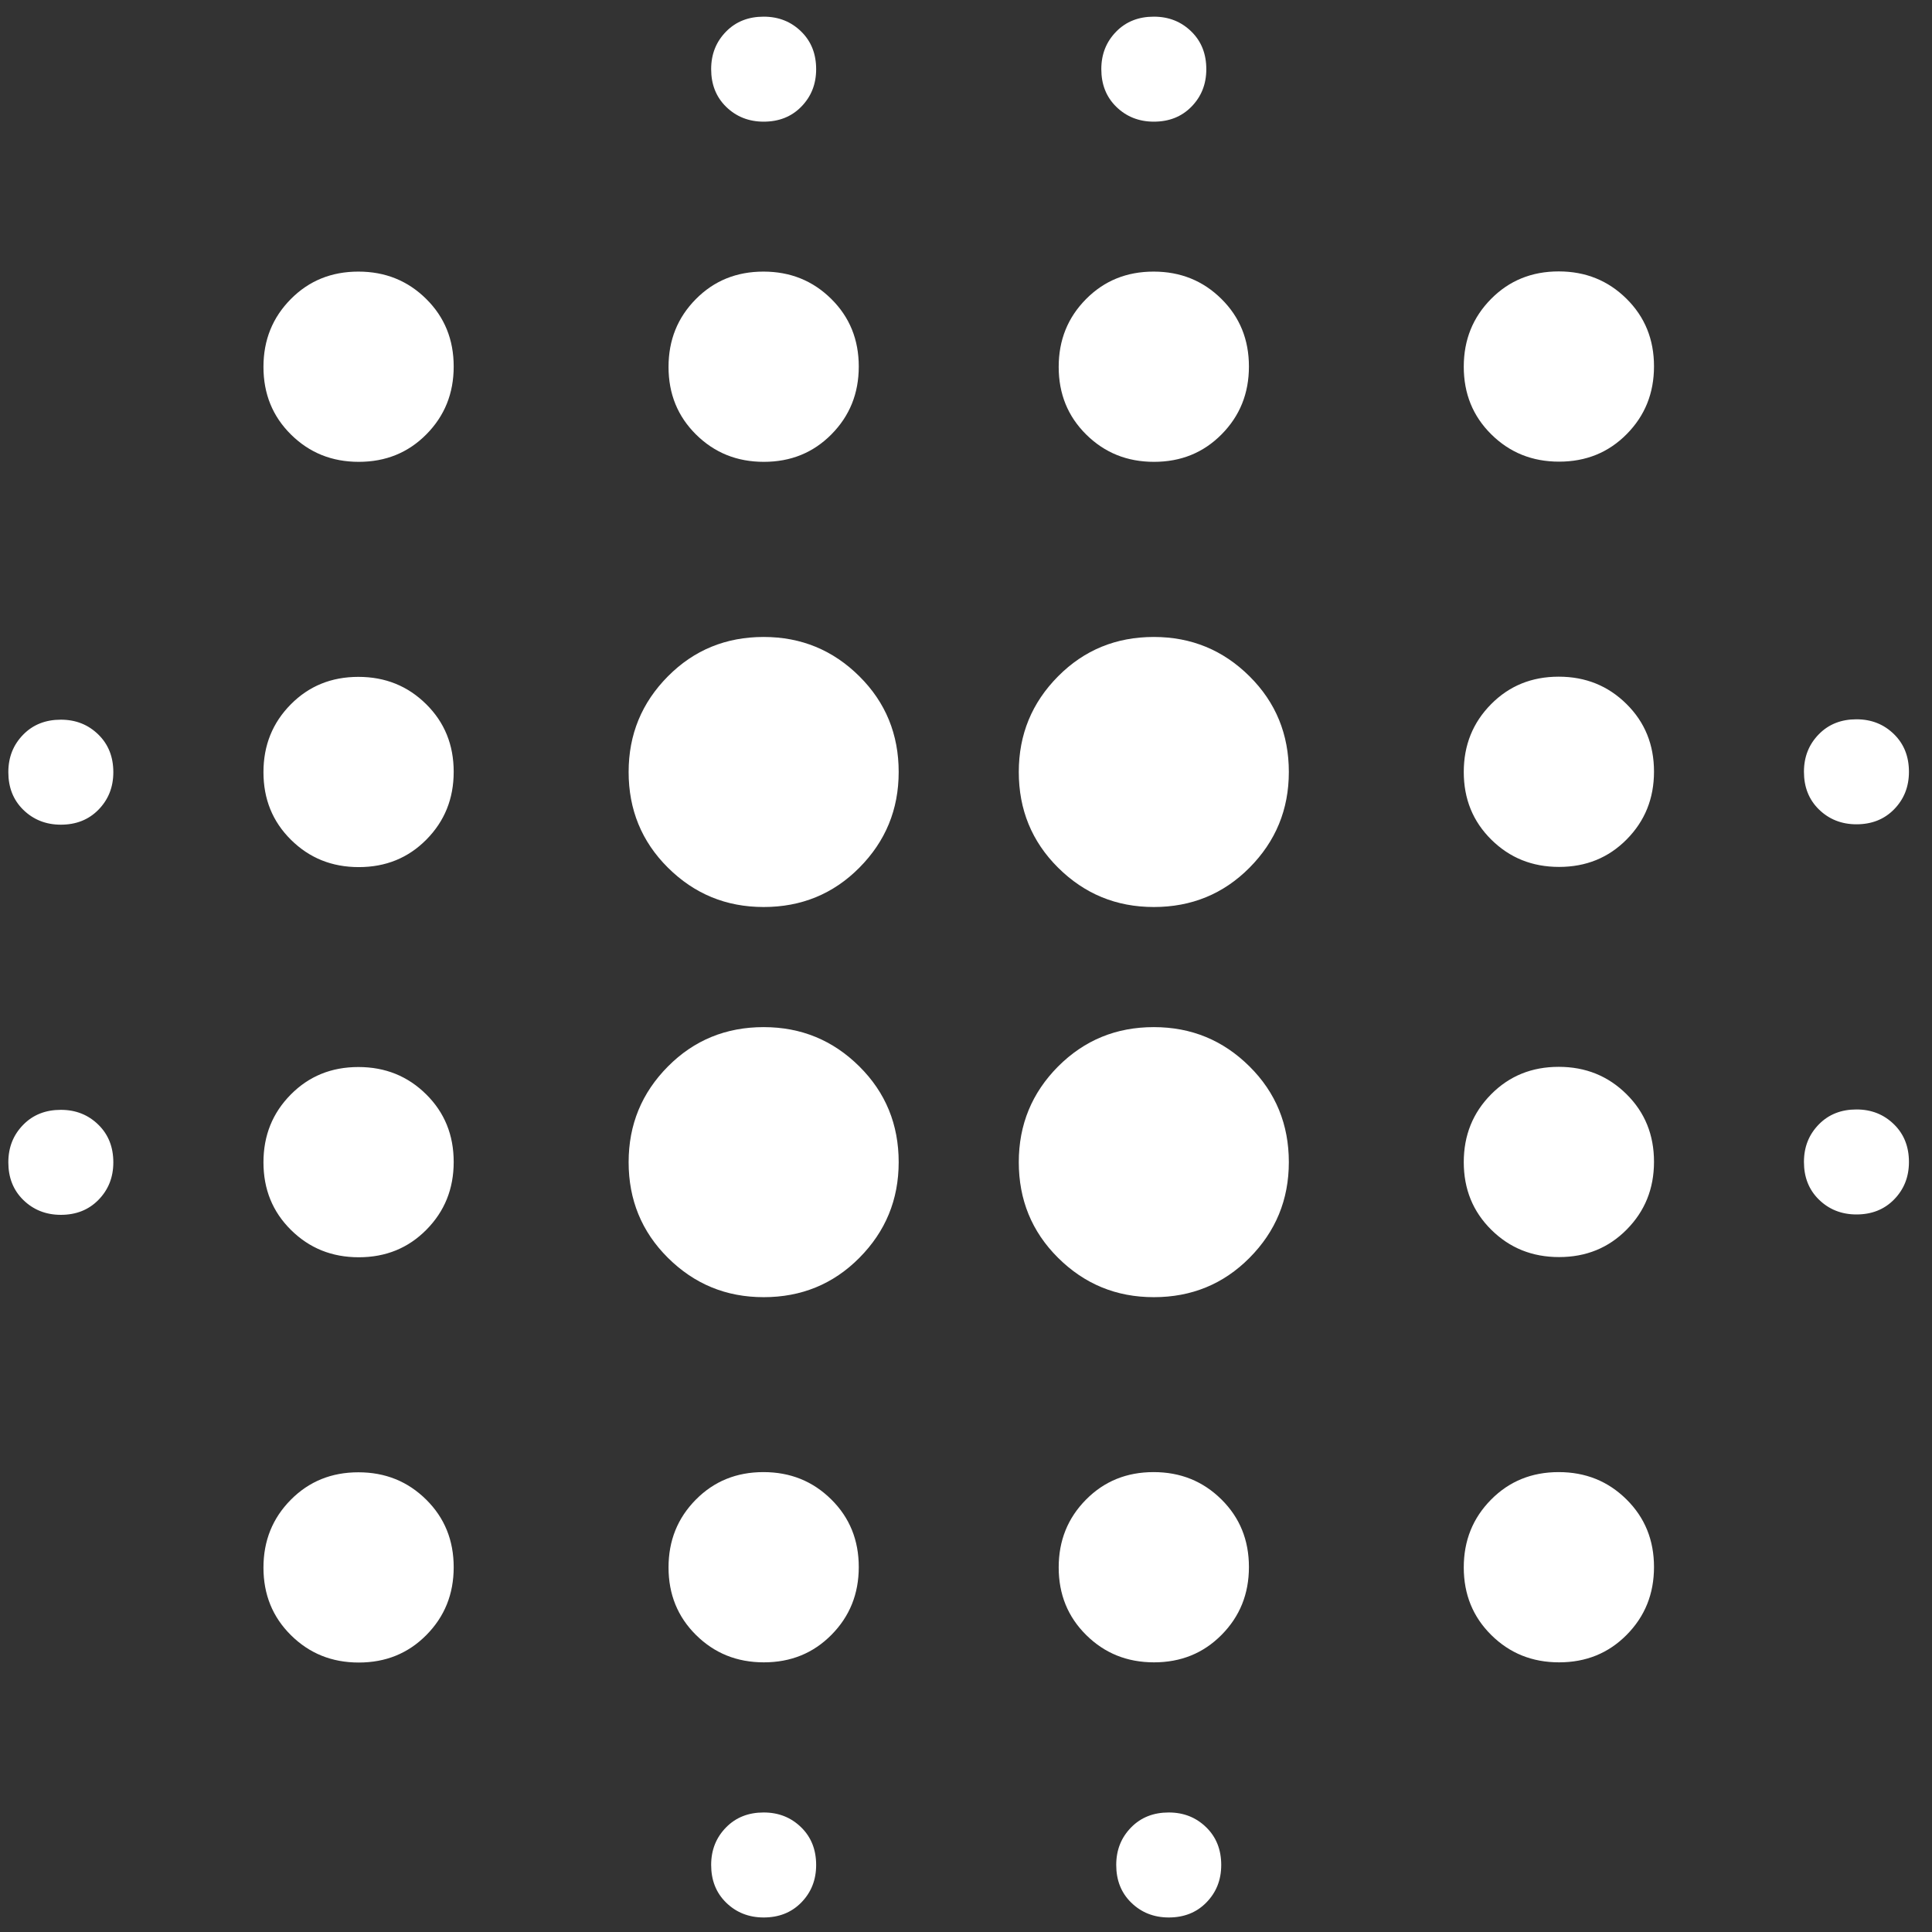 <?xml version="1.0" encoding="UTF-8"?>
<svg id="_レイヤー_1" data-name="レイヤー 1" xmlns="http://www.w3.org/2000/svg" viewBox="0 0 99.73 99.73">
  <rect x="0" y="0" width="99.73" height="99.73" fill="#333333" stroke="none"/>
  <defs>
    <style>
      .cls-1 {
        fill: #fff;
      }
    </style>
  </defs>
  <path class="cls-1" d="m3.14,62.71c-.77,0-1.42-.26-1.94-.77s-.77-1.16-.77-1.94.26-1.42.77-1.94,1.16-.77,1.94-.77,1.42.26,1.94.77.77,1.16.77,1.94-.26,1.42-.77,1.94-1.16.77-1.94.77Zm0-20.14c-.77,0-1.42-.26-1.94-.77s-.77-1.16-.77-1.94.26-1.42.77-1.94,1.16-.77,1.94-.77,1.42.26,1.94.77.77,1.16.77,1.94-.26,1.42-.77,1.94-1.16.77-1.94.77Zm15.38,43.25c-1.39,0-2.55-.47-3.5-1.41-.95-.94-1.42-2.1-1.42-3.49s.47-2.55,1.41-3.5c.94-.95,2.1-1.42,3.49-1.42s2.55.47,3.5,1.41c.95.94,1.42,2.1,1.42,3.49s-.47,2.55-1.41,3.5c-.94.95-2.1,1.42-3.49,1.42Zm0-20.92c-1.39,0-2.55-.47-3.5-1.41-.95-.94-1.42-2.1-1.42-3.49s.47-2.55,1.41-3.5c.94-.95,2.1-1.42,3.49-1.42s2.55.47,3.5,1.41c.95.94,1.42,2.1,1.42,3.49s-.47,2.55-1.41,3.5c-.94.95-2.1,1.42-3.49,1.42Zm0-20.14c-1.39,0-2.55-.47-3.5-1.41-.95-.94-1.42-2.1-1.42-3.49s.47-2.55,1.41-3.5c.94-.95,2.1-1.42,3.49-1.42s2.55.47,3.5,1.41c.95.94,1.42,2.1,1.42,3.49s-.47,2.55-1.41,3.5c-.94.95-2.1,1.42-3.49,1.42Zm0-20.92c-1.39,0-2.55-.47-3.5-1.41-.95-.94-1.42-2.1-1.42-3.49s.47-2.55,1.41-3.5c.94-.95,2.1-1.42,3.49-1.42s2.55.47,3.5,1.41c.95.94,1.42,2.1,1.42,3.49s-.47,2.55-1.41,3.5c-.94.95-2.1,1.42-3.49,1.42Zm20.9,43.12c-1.94,0-3.58-.68-4.94-2.03s-2.03-3-2.03-4.94.68-3.58,2.03-4.94,3-2.03,4.94-2.03,3.58.68,4.94,2.03,2.03,3,2.03,4.94-.68,3.58-2.03,4.94-3,2.03-4.94,2.03Zm0-20.14c-1.94,0-3.58-.68-4.94-2.03s-2.03-3-2.03-4.94.68-3.58,2.03-4.94,3-2.03,4.94-2.03,3.58.68,4.94,2.03,2.03,3,2.03,4.94-.68,3.58-2.03,4.94-3,2.03-4.94,2.03Zm.01,38.99c-1.39,0-2.55-.47-3.5-1.41-.95-.94-1.42-2.1-1.42-3.49s.47-2.55,1.41-3.5c.94-.95,2.1-1.42,3.49-1.42s2.55.47,3.5,1.41c.95.94,1.42,2.1,1.42,3.49s-.47,2.55-1.41,3.5c-.94.95-2.1,1.42-3.49,1.42Zm0-61.97c-1.39,0-2.55-.47-3.5-1.41-.95-.94-1.42-2.1-1.42-3.49s.47-2.55,1.41-3.5c.94-.95,2.1-1.42,3.49-1.42s2.55.47,3.5,1.41c.95.94,1.42,2.1,1.42,3.49s-.47,2.55-1.41,3.5c-.94.95-2.1,1.42-3.49,1.42Zm-.01,75.14c-.77,0-1.42-.26-1.94-.77s-.77-1.16-.77-1.94.26-1.42.77-1.94,1.16-.77,1.94-.77,1.42.26,1.94.77.77,1.16.77,1.94-.26,1.42-.77,1.94-1.16.77-1.94.77Zm0-92.7c-.77,0-1.42-.26-1.94-.77s-.77-1.16-.77-1.94.26-1.42.77-1.94,1.16-.77,1.94-.77,1.42.26,1.94.77.77,1.16.77,1.94-.26,1.42-.77,1.94-1.16.77-1.94.77Zm20.14,60.68c-1.94,0-3.58-.68-4.94-2.03s-2.03-3-2.03-4.94.68-3.58,2.03-4.94c1.36-1.36,3-2.03,4.94-2.03s3.58.68,4.94,2.03,2.03,3,2.03,4.94-.68,3.58-2.03,4.94-3,2.03-4.94,2.03Zm0-20.14c-1.94,0-3.58-.68-4.94-2.03s-2.03-3-2.03-4.94.68-3.58,2.03-4.94,3-2.03,4.94-2.03,3.58.68,4.94,2.03,2.03,3,2.03,4.94-.68,3.58-2.03,4.94-3,2.03-4.94,2.03Zm.01,38.99c-1.39,0-2.55-.47-3.5-1.41-.95-.94-1.42-2.1-1.42-3.49s.47-2.55,1.41-3.5c.94-.95,2.1-1.42,3.49-1.42s2.55.47,3.5,1.41c.95.94,1.42,2.1,1.42,3.49s-.47,2.55-1.41,3.5c-.94.95-2.1,1.42-3.49,1.42Zm0-61.97c-1.39,0-2.55-.47-3.5-1.41-.95-.94-1.42-2.1-1.42-3.49s.47-2.55,1.41-3.5c.94-.95,2.1-1.42,3.49-1.42s2.55.47,3.5,1.41c.95.94,1.42,2.1,1.42,3.49s-.47,2.55-1.41,3.5c-.94.95-2.1,1.42-3.49,1.42Zm-.01-17.56c-.77,0-1.42-.26-1.94-.77s-.77-1.16-.77-1.94.26-1.42.77-1.94,1.16-.77,1.94-.77,1.42.26,1.94.77.77,1.16.77,1.94-.26,1.42-.77,1.94-1.16.77-1.94.77Zm.77,92.7c-.77,0-1.42-.26-1.94-.77s-.77-1.16-.77-1.94.26-1.42.77-1.94,1.16-.77,1.94-.77,1.42.26,1.94.77.77,1.16.77,1.94-.26,1.42-.77,1.94-1.16.77-1.94.77Zm20.15-13.17c-1.39,0-2.55-.47-3.5-1.41-.95-.94-1.42-2.1-1.42-3.49s.47-2.55,1.41-3.5c.94-.95,2.1-1.42,3.49-1.42s2.55.47,3.5,1.41c.95.94,1.42,2.1,1.42,3.49s-.47,2.55-1.41,3.5c-.94.95-2.1,1.42-3.49,1.42Zm0-20.92c-1.39,0-2.55-.47-3.5-1.41-.95-.94-1.42-2.1-1.42-3.49s.47-2.55,1.41-3.5c.94-.95,2.1-1.42,3.49-1.42s2.55.47,3.5,1.41c.95.94,1.42,2.1,1.42,3.49s-.47,2.55-1.41,3.5c-.94.95-2.1,1.42-3.49,1.42Zm0-20.14c-1.39,0-2.55-.47-3.5-1.41-.95-.94-1.42-2.1-1.42-3.49s.47-2.55,1.41-3.5c.94-.95,2.1-1.42,3.49-1.42s2.55.47,3.5,1.41c.95.94,1.42,2.1,1.42,3.49s-.47,2.55-1.41,3.5c-.94.95-2.1,1.42-3.49,1.42Zm0-20.92c-1.39,0-2.55-.47-3.5-1.41-.95-.94-1.42-2.1-1.42-3.49s.47-2.55,1.41-3.5c.94-.95,2.1-1.42,3.49-1.42s2.55.47,3.5,1.41c.95.94,1.42,2.1,1.42,3.49s-.47,2.55-1.41,3.5c-.94.95-2.1,1.42-3.49,1.42Zm15.35,38.86c-.77,0-1.42-.26-1.94-.77s-.77-1.16-.77-1.94.26-1.42.77-1.94,1.16-.77,1.94-.77,1.42.26,1.94.77.77,1.16.77,1.94-.26,1.42-.77,1.94-1.16.77-1.94.77Zm0-20.14c-.77,0-1.42-.26-1.94-.77s-.77-1.16-.77-1.94.26-1.42.77-1.94,1.16-.77,1.94-.77,1.42.26,1.94.77.77,1.16.77,1.94-.26,1.42-.77,1.94-1.16.77-1.94.77Z"/>
</svg>
